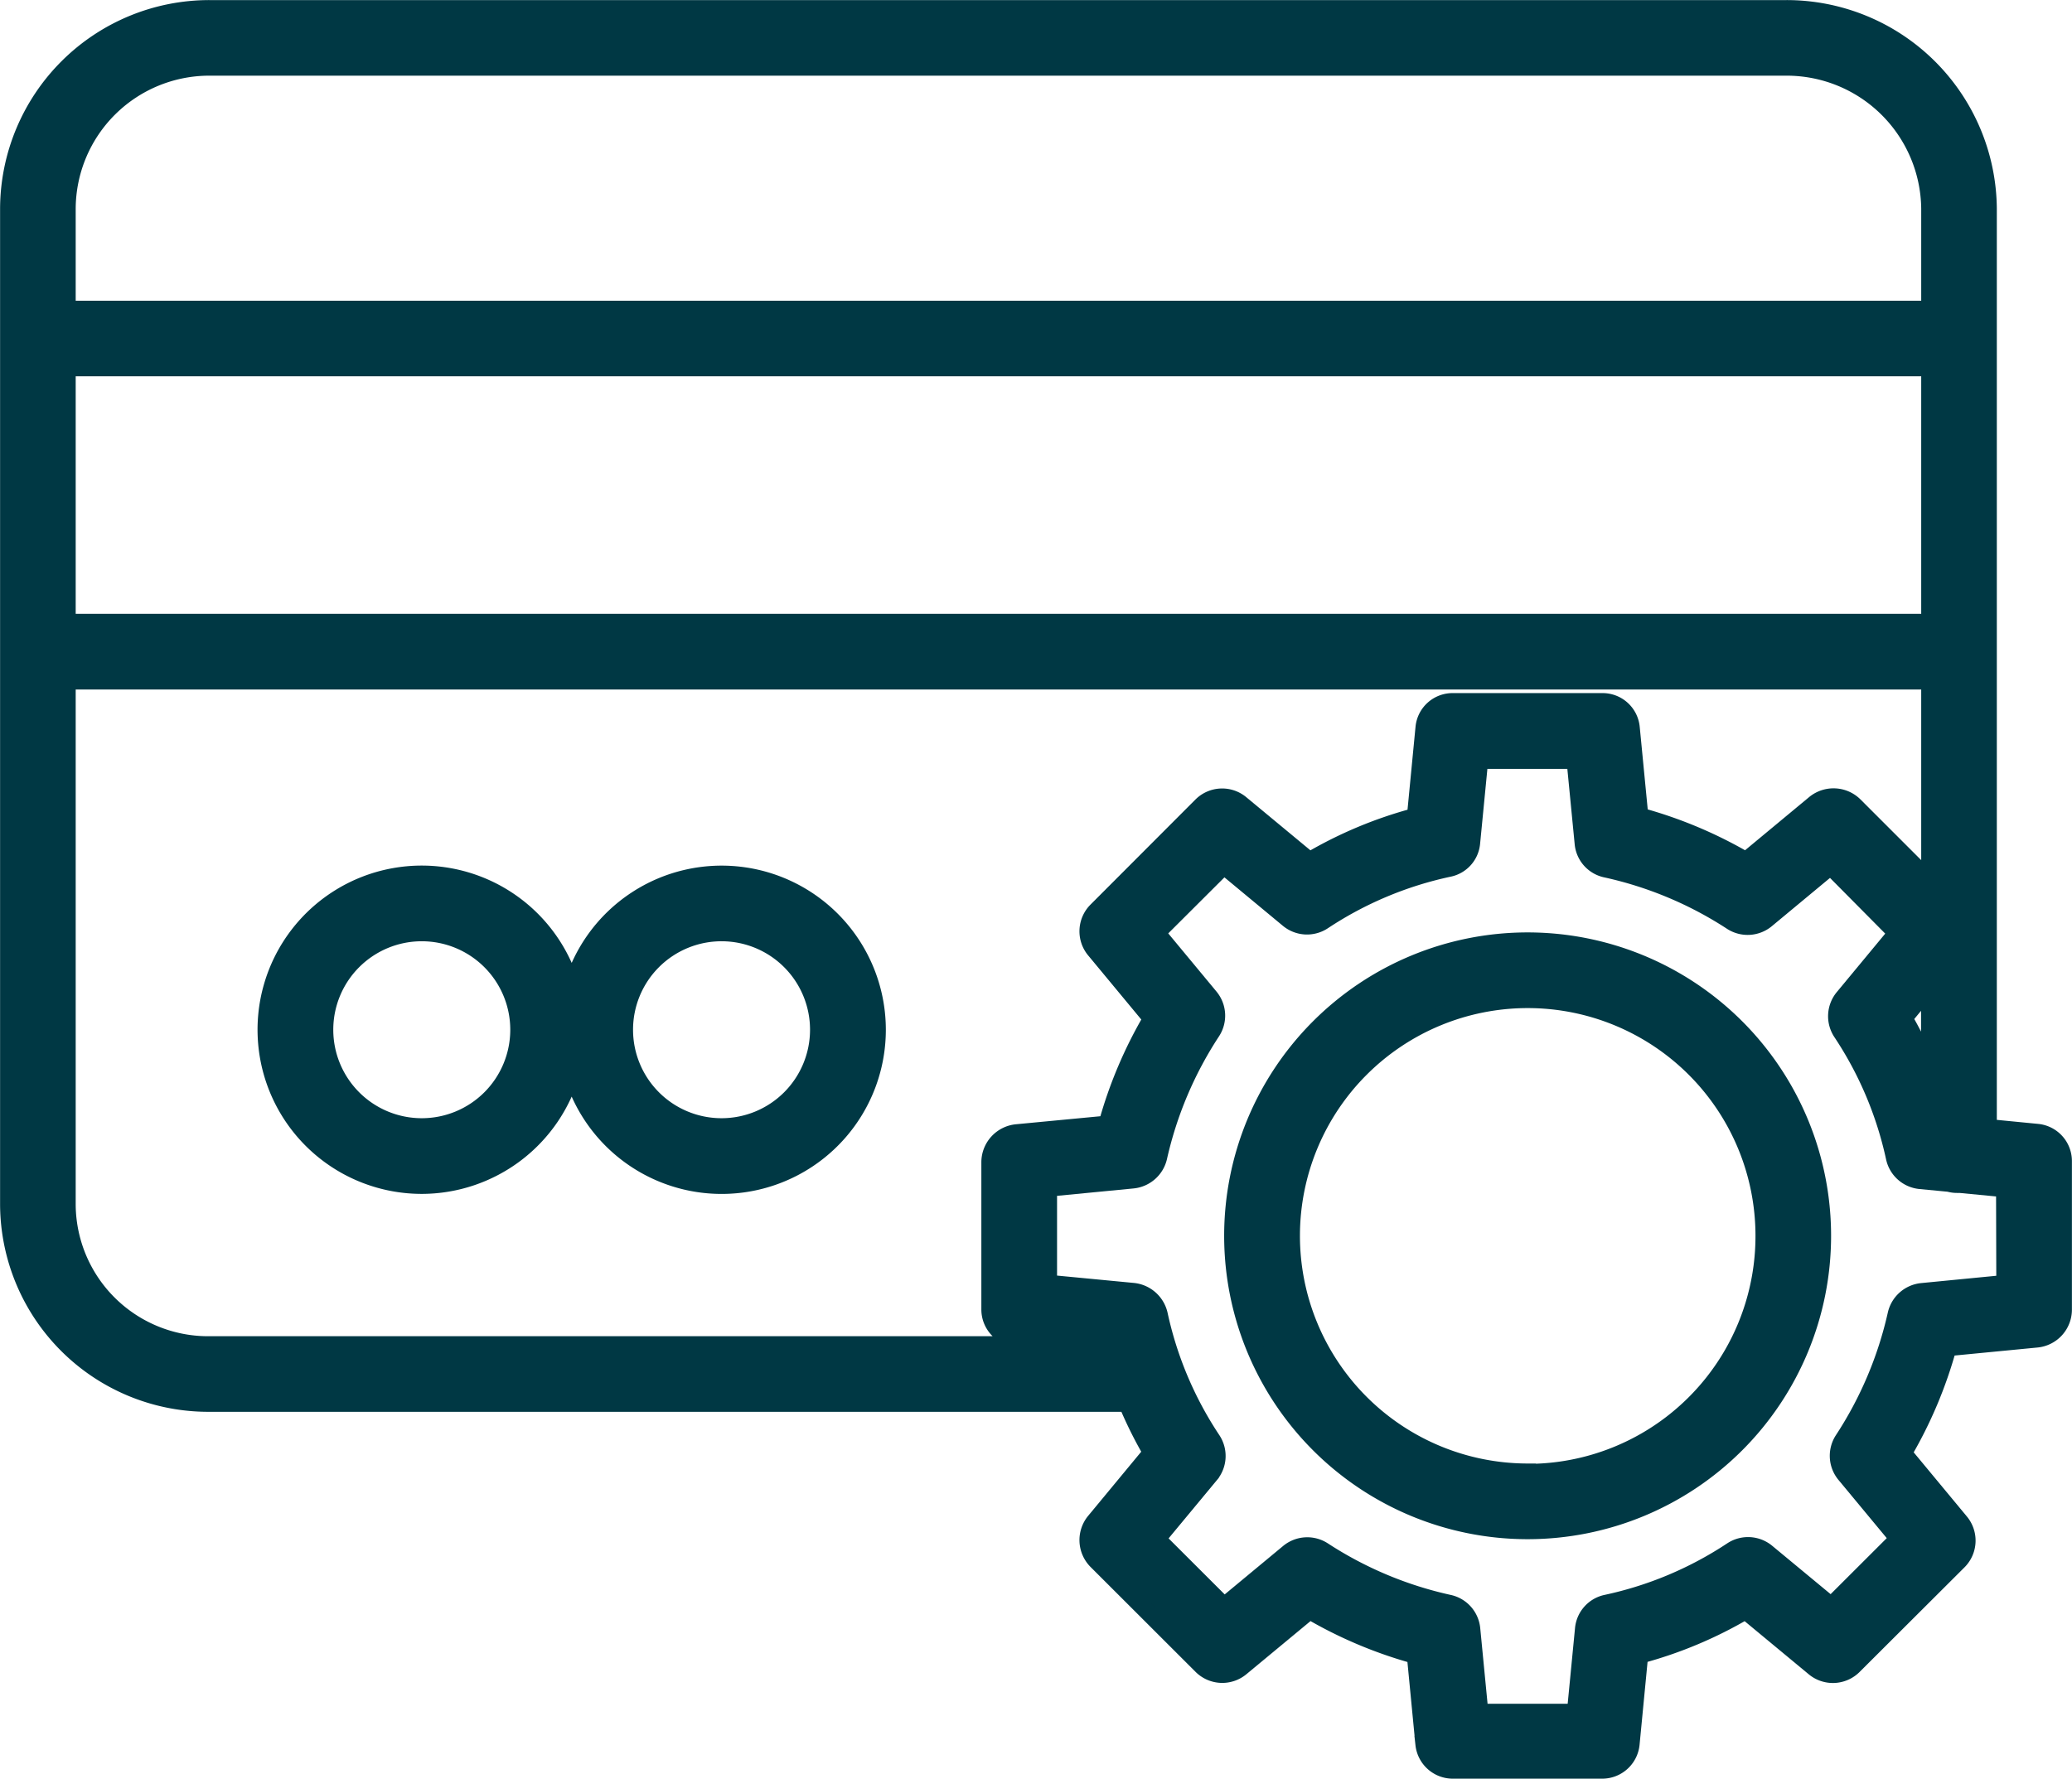 <svg xmlns="http://www.w3.org/2000/svg" width="24.116" height="20.713" viewBox="0 0 24.116 20.713"><defs><style>.a{fill:#003844;stroke:#003844;stroke-width:0.2px;}</style></defs><g transform="translate(0.101 0.101)"><path class="a" d="M2.34,16.235H13.017a4.953,4.953,0,0,0,.286.575l-.662.8a.344.344,0,0,0,.022.461l1.221,1.22a.34.34,0,0,0,.458.022l.8-.663a5.091,5.091,0,0,0,1.231.52l.1,1.036a.337.337,0,0,0,.339.3h1.731a.337.337,0,0,0,.339-.3l.1-1.038a4.92,4.92,0,0,0,1.233-.517l.8.663a.34.34,0,0,0,.457-.021l1.221-1.218a.34.34,0,0,0,.021-.458l-.663-.8a5.108,5.108,0,0,0,.52-1.23l1.033-.1a.343.343,0,0,0,.31-.339V13.422a.335.335,0,0,0-.3-.339l-.574-.056V2.326A2.347,2.347,0,0,0,20.687,0H2.34A2.336,2.336,0,0,0,0,2.326v11.6A2.323,2.323,0,0,0,2.34,16.235Zm20.894-1.393-.965.094a.342.342,0,0,0-.3.265,4.438,4.438,0,0,1-.619,1.462.34.34,0,0,0,.023.4l.621.749-.782.781-.75-.621a.34.34,0,0,0-.405-.022,4.258,4.258,0,0,1-1.46.614.336.336,0,0,0-.267.3l-.094.97H17.122l-.094-.97a.338.338,0,0,0-.268-.3,4.415,4.415,0,0,1-1.463-.615.34.34,0,0,0-.4.025l-.75.622-.782-.781.621-.749a.34.34,0,0,0,.021-.405A4.258,4.258,0,0,1,13.39,15.2a.347.347,0,0,0-.306-.266l-.982-.094v-1.11l.982-.095a.343.343,0,0,0,.3-.265,4.441,4.441,0,0,1,.62-1.462.34.34,0,0,0-.022-.4l-.621-.749.783-.781.75.622a.34.34,0,0,0,.405.022,4.257,4.257,0,0,1,1.46-.614.331.331,0,0,0,.267-.292l.094-.966h1.112l.094.966a.336.336,0,0,0,.268.3,4.4,4.4,0,0,1,1.463.614.341.341,0,0,0,.4-.025l.748-.621.771.778-.622.751a.34.34,0,0,0-.021.405,4.26,4.26,0,0,1,.616,1.458.34.34,0,0,0,.3.266l.335.032a.336.336,0,0,0,.094.013l.033,0,.52.05ZM.68,4.18h21.68V7.145H.68Zm21.378,7.572.3-.364v.963C22.262,12.144,22.172,11.945,22.058,11.752ZM2.34.68H20.687a1.666,1.666,0,0,1,1.673,1.646V3.5H.68V2.326A1.655,1.655,0,0,1,2.34.68ZM.68,7.826h21.68v2.328l-.876-.876a.346.346,0,0,0-.464-.023l-.8.664A5.1,5.1,0,0,0,18.984,9.4l-.1-1.032a.334.334,0,0,0-.34-.3H16.813a.333.333,0,0,0-.339.3l-.1,1.036a4.914,4.914,0,0,0-1.233.516l-.8-.663a.34.34,0,0,0-.458.021L12.663,10.5a.34.34,0,0,0-.022.458l.663.8a5.111,5.111,0,0,0-.52,1.229l-1.05.1a.345.345,0,0,0-.313.339V15.15a.335.335,0,0,0,.313.328l.915.077H2.34A1.642,1.642,0,0,1,.68,13.923Zm0,0" transform="translate(0 0)"/><path class="a" d="M63.478,210.906a1.814,1.814,0,0,0,1.745-1.327,1.811,1.811,0,1,0,0-.967,1.811,1.811,0,1,0-1.745,2.294Zm3.49-2.941a1.13,1.13,0,1,1-1.131,1.13,1.13,1.13,0,0,1,1.131-1.13Zm-3.49,0a1.13,1.13,0,1,1-1.13,1.13,1.13,1.13,0,0,1,1.13-1.13Zm0,0" transform="translate(-58.67 -197.208)"/><path class="a" d="M296.5,223.313a3.432,3.432,0,1,0,3.436,3.432A3.432,3.432,0,0,0,296.5,223.313Zm0,6.183a2.751,2.751,0,1,1,2.756-2.751A2.751,2.751,0,0,1,296.5,229.5Zm0,0" transform="translate(-278.825 -212.459)"/></g></svg>